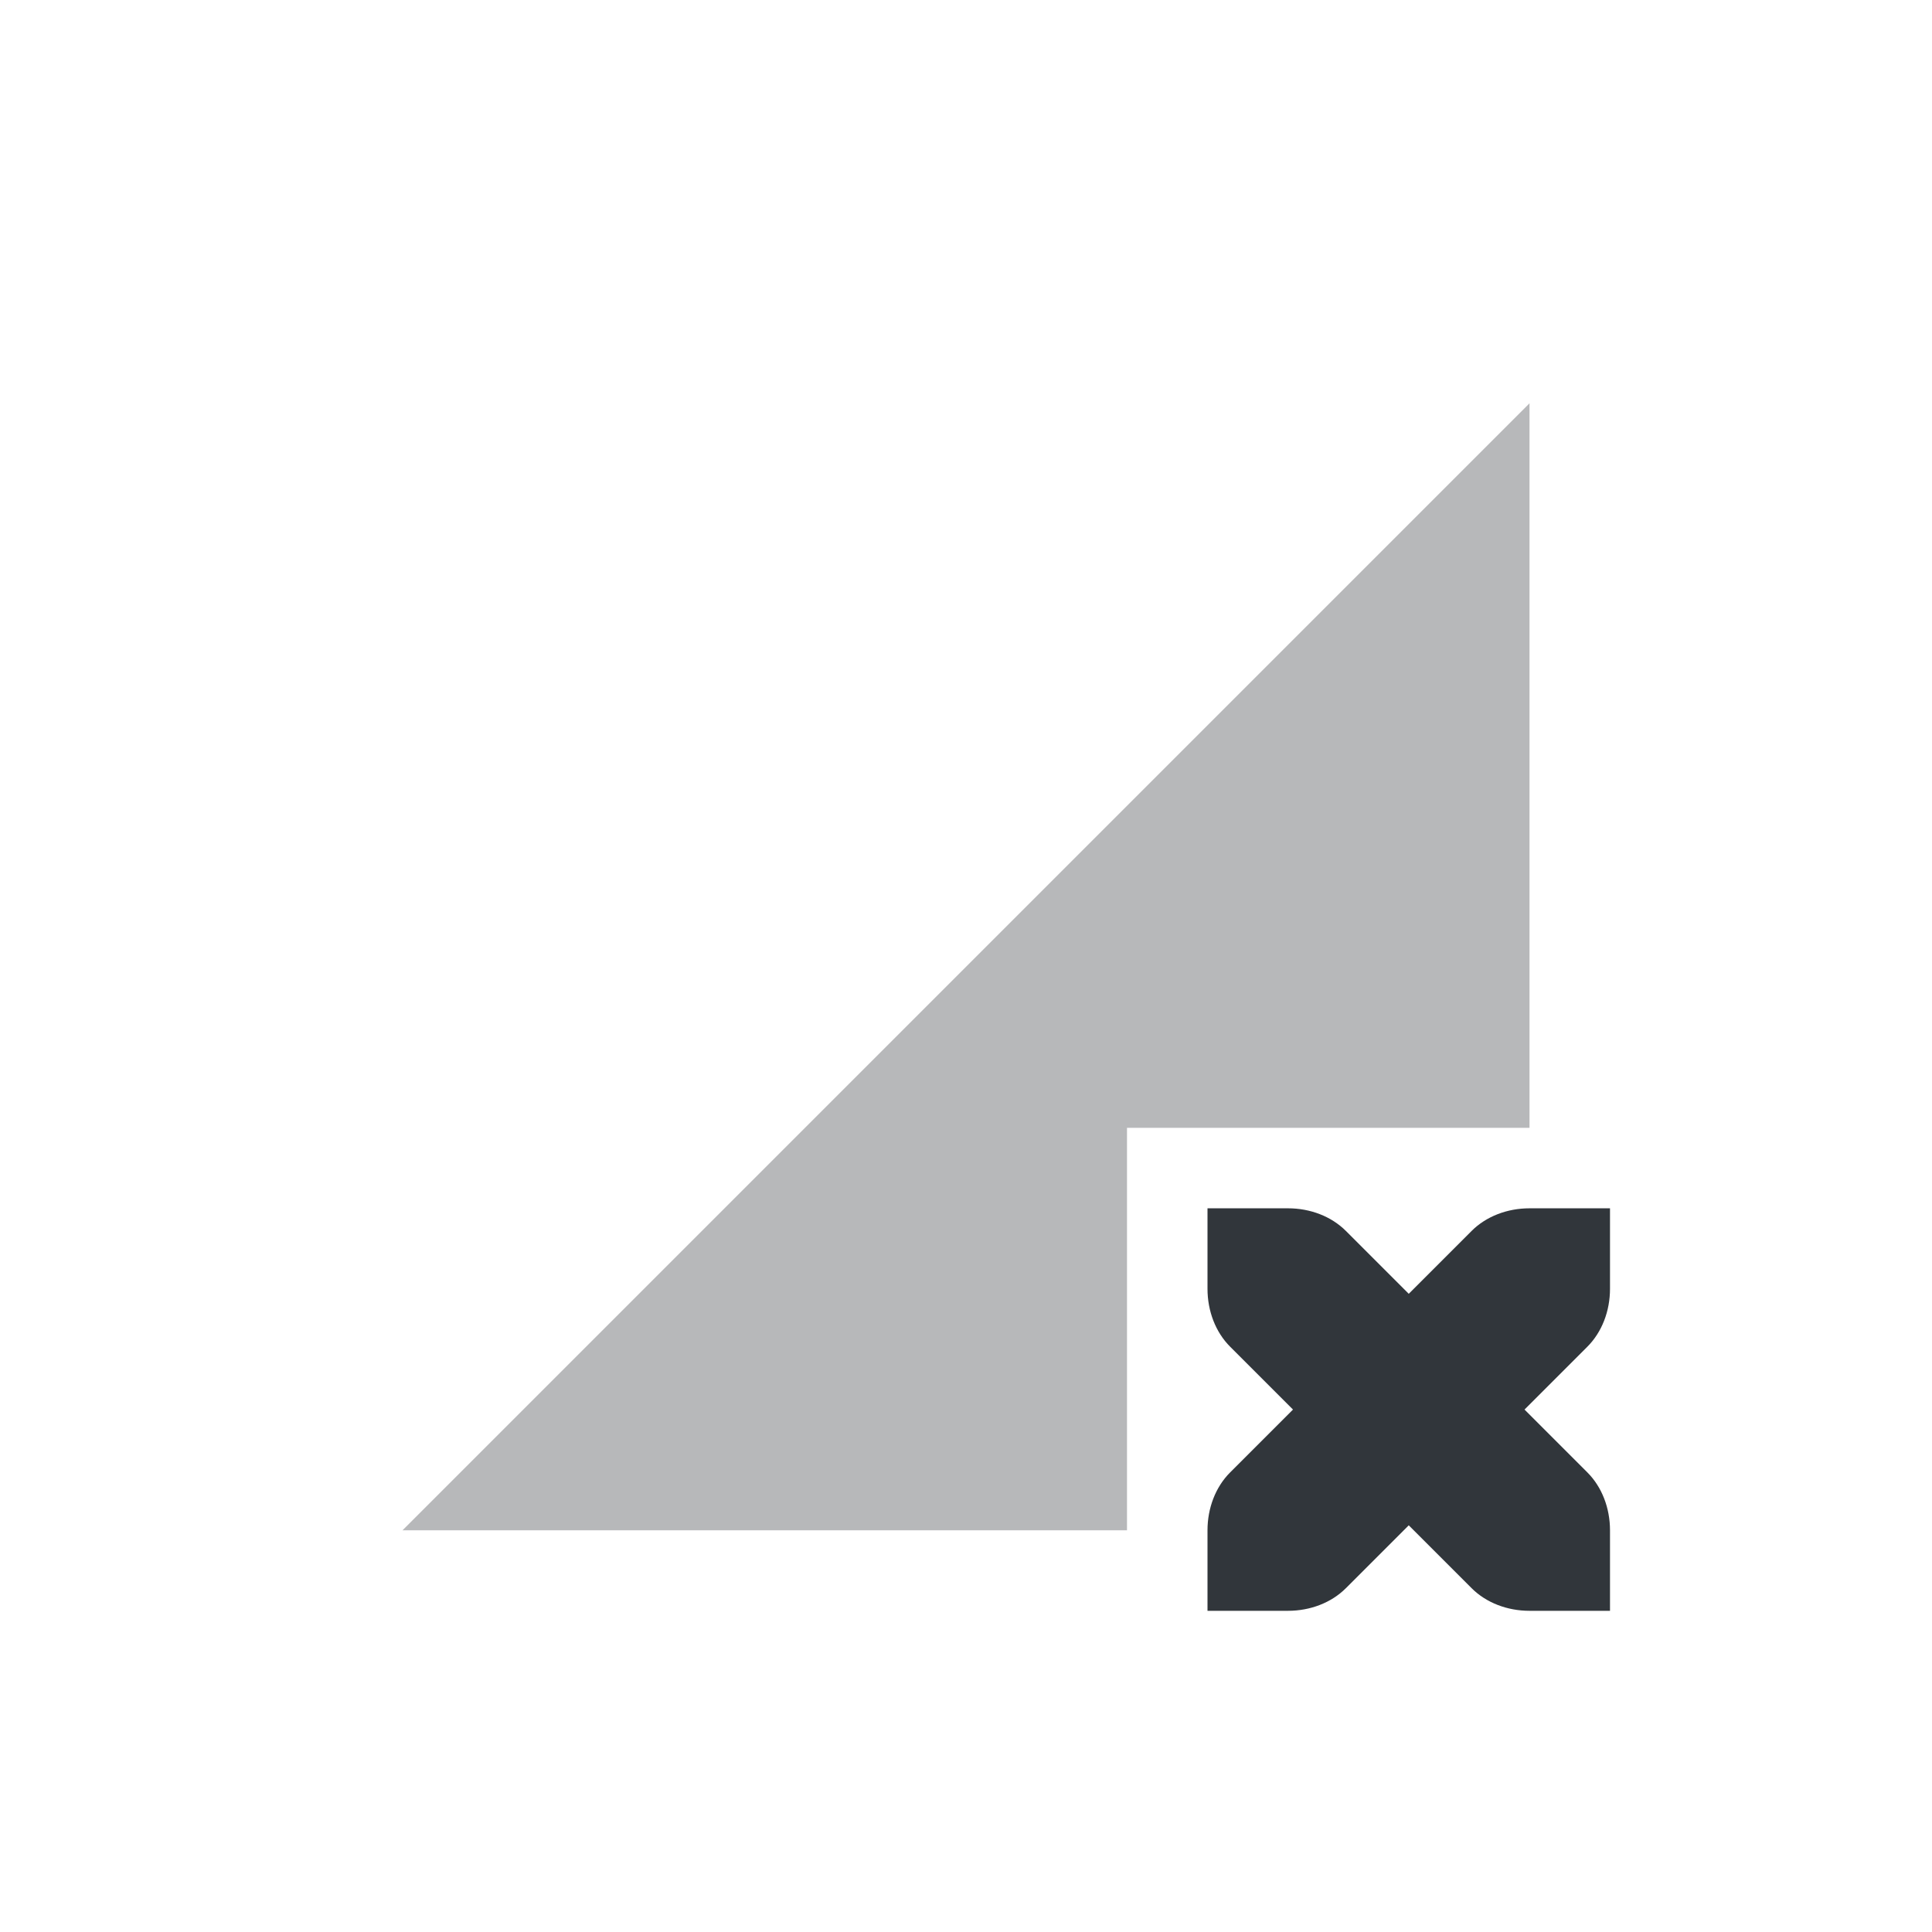 <svg height="24" width="24" xmlns="http://www.w3.org/2000/svg"><g transform="translate(-176 -596.36)"><path d="m195 601.37-14 14h9v-5h5z" fill="#31363b" opacity=".35"/><path d="m191 611.37v1c0 .276.1.538.281.719l.781.781-.781.781c-.181.181-.281.443-.281.719v1h1c .276 0 .538-.1.719-.281l.781-.781.781.781c.181.181.443.281.719.281h1v-1c0-.276-.1-.538-.281-.719l-.781-.781.781-.781c.181-.181.281-.443.281-.719v-1h-1c-.276 0-.538.1-.719.281l-.781.781-.781-.781c-.181-.181-.443-.281-.719-.281z" fill="#31363b"/></g></svg>